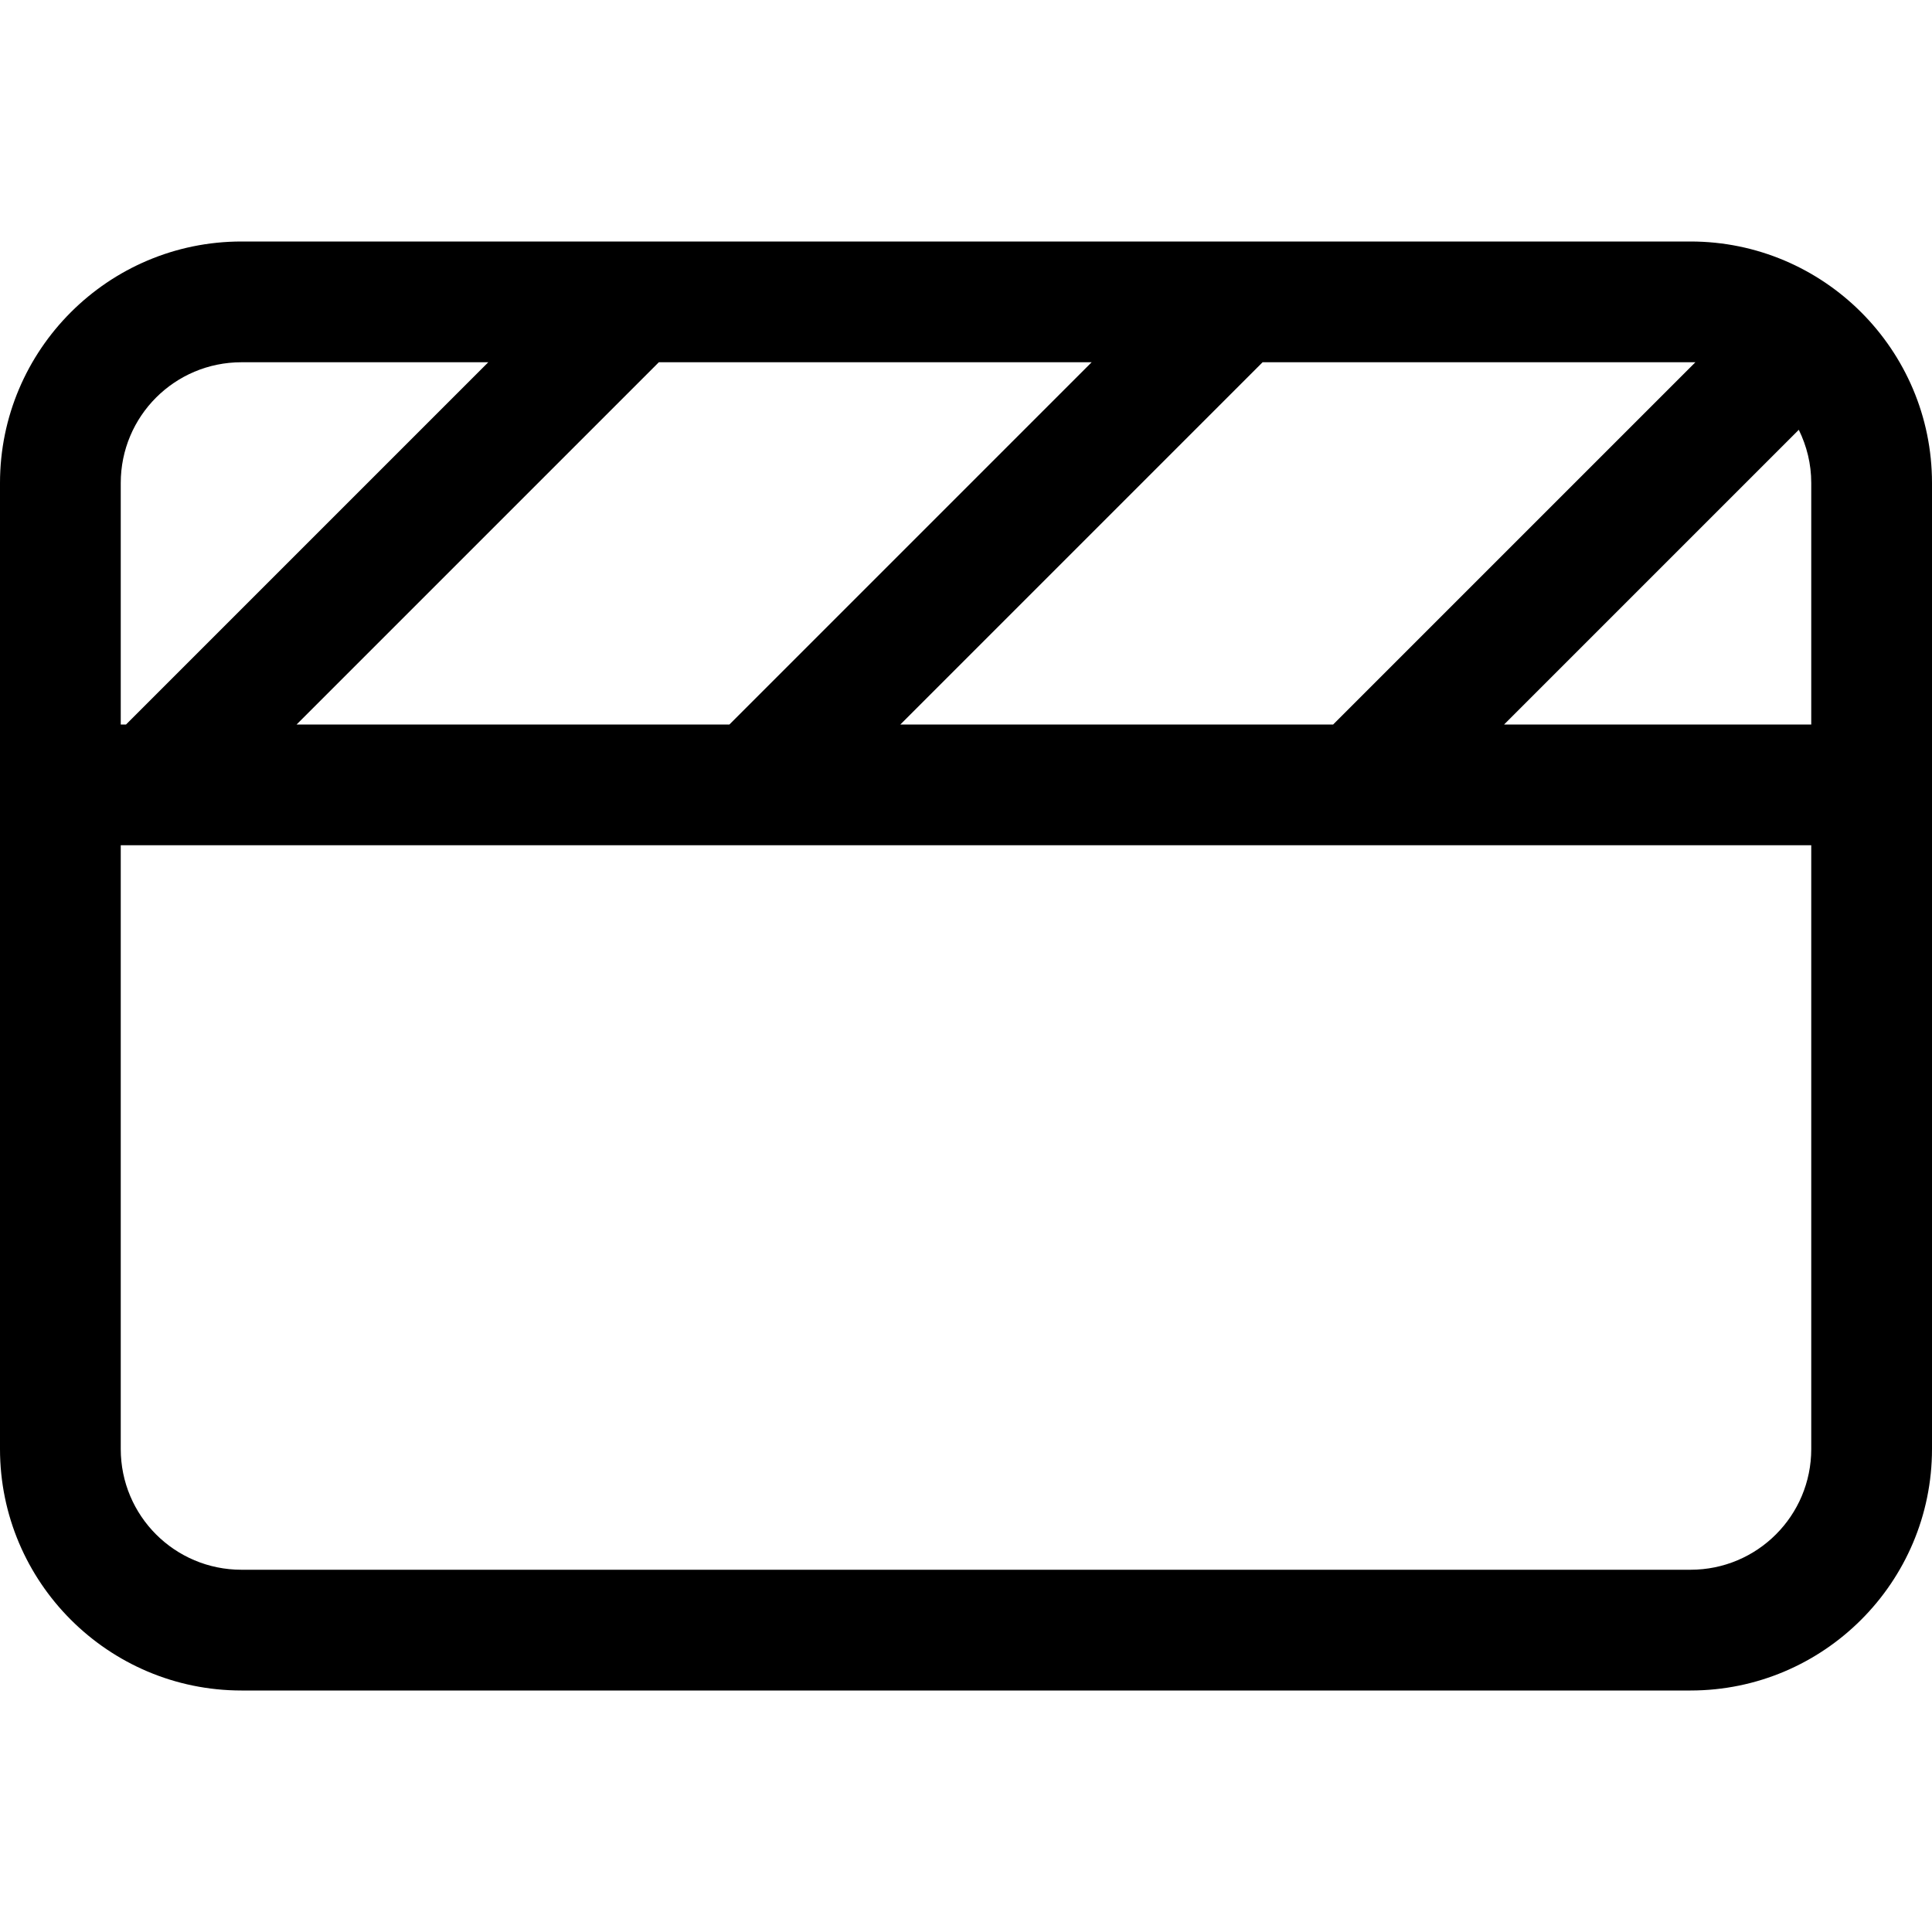 <svg xmlns="http://www.w3.org/2000/svg" viewBox="0 0 512 512"><!--! Font Awesome Pro 7.0.1 by @fontawesome - https://fontawesome.com License - https://fontawesome.com/license (Commercial License) Copyright 2025 Fonticons, Inc. --><path fill="currentColor" d="M448 96l-113.4 0-96 96 114.7 0 96-96c-.4 0-.9 0-1.3 0zm-49.4 96l81.4 0 0-64c0-5.1-1.2-9.8-3.3-14.1L398.6 192zM512 192l0 192c0 35.3-28.7 64-64 64L64 448c-35.3 0-64-28.7-64-64L0 128C0 92.7 28.7 64 64 64l384 0c35.3 0 64 28.7 64 64l0 64zM33.4 192l96-96-65.4 0c-17.7 0-32 14.3-32 32l0 64 1.4 0zM32 224l0 160c0 17.7 14.3 32 32 32l384 0c17.7 0 32-14.3 32-32l0-160-448 0zm46.6-32l114.7 0 96-96-114.7 0-96 96z"/></svg>
